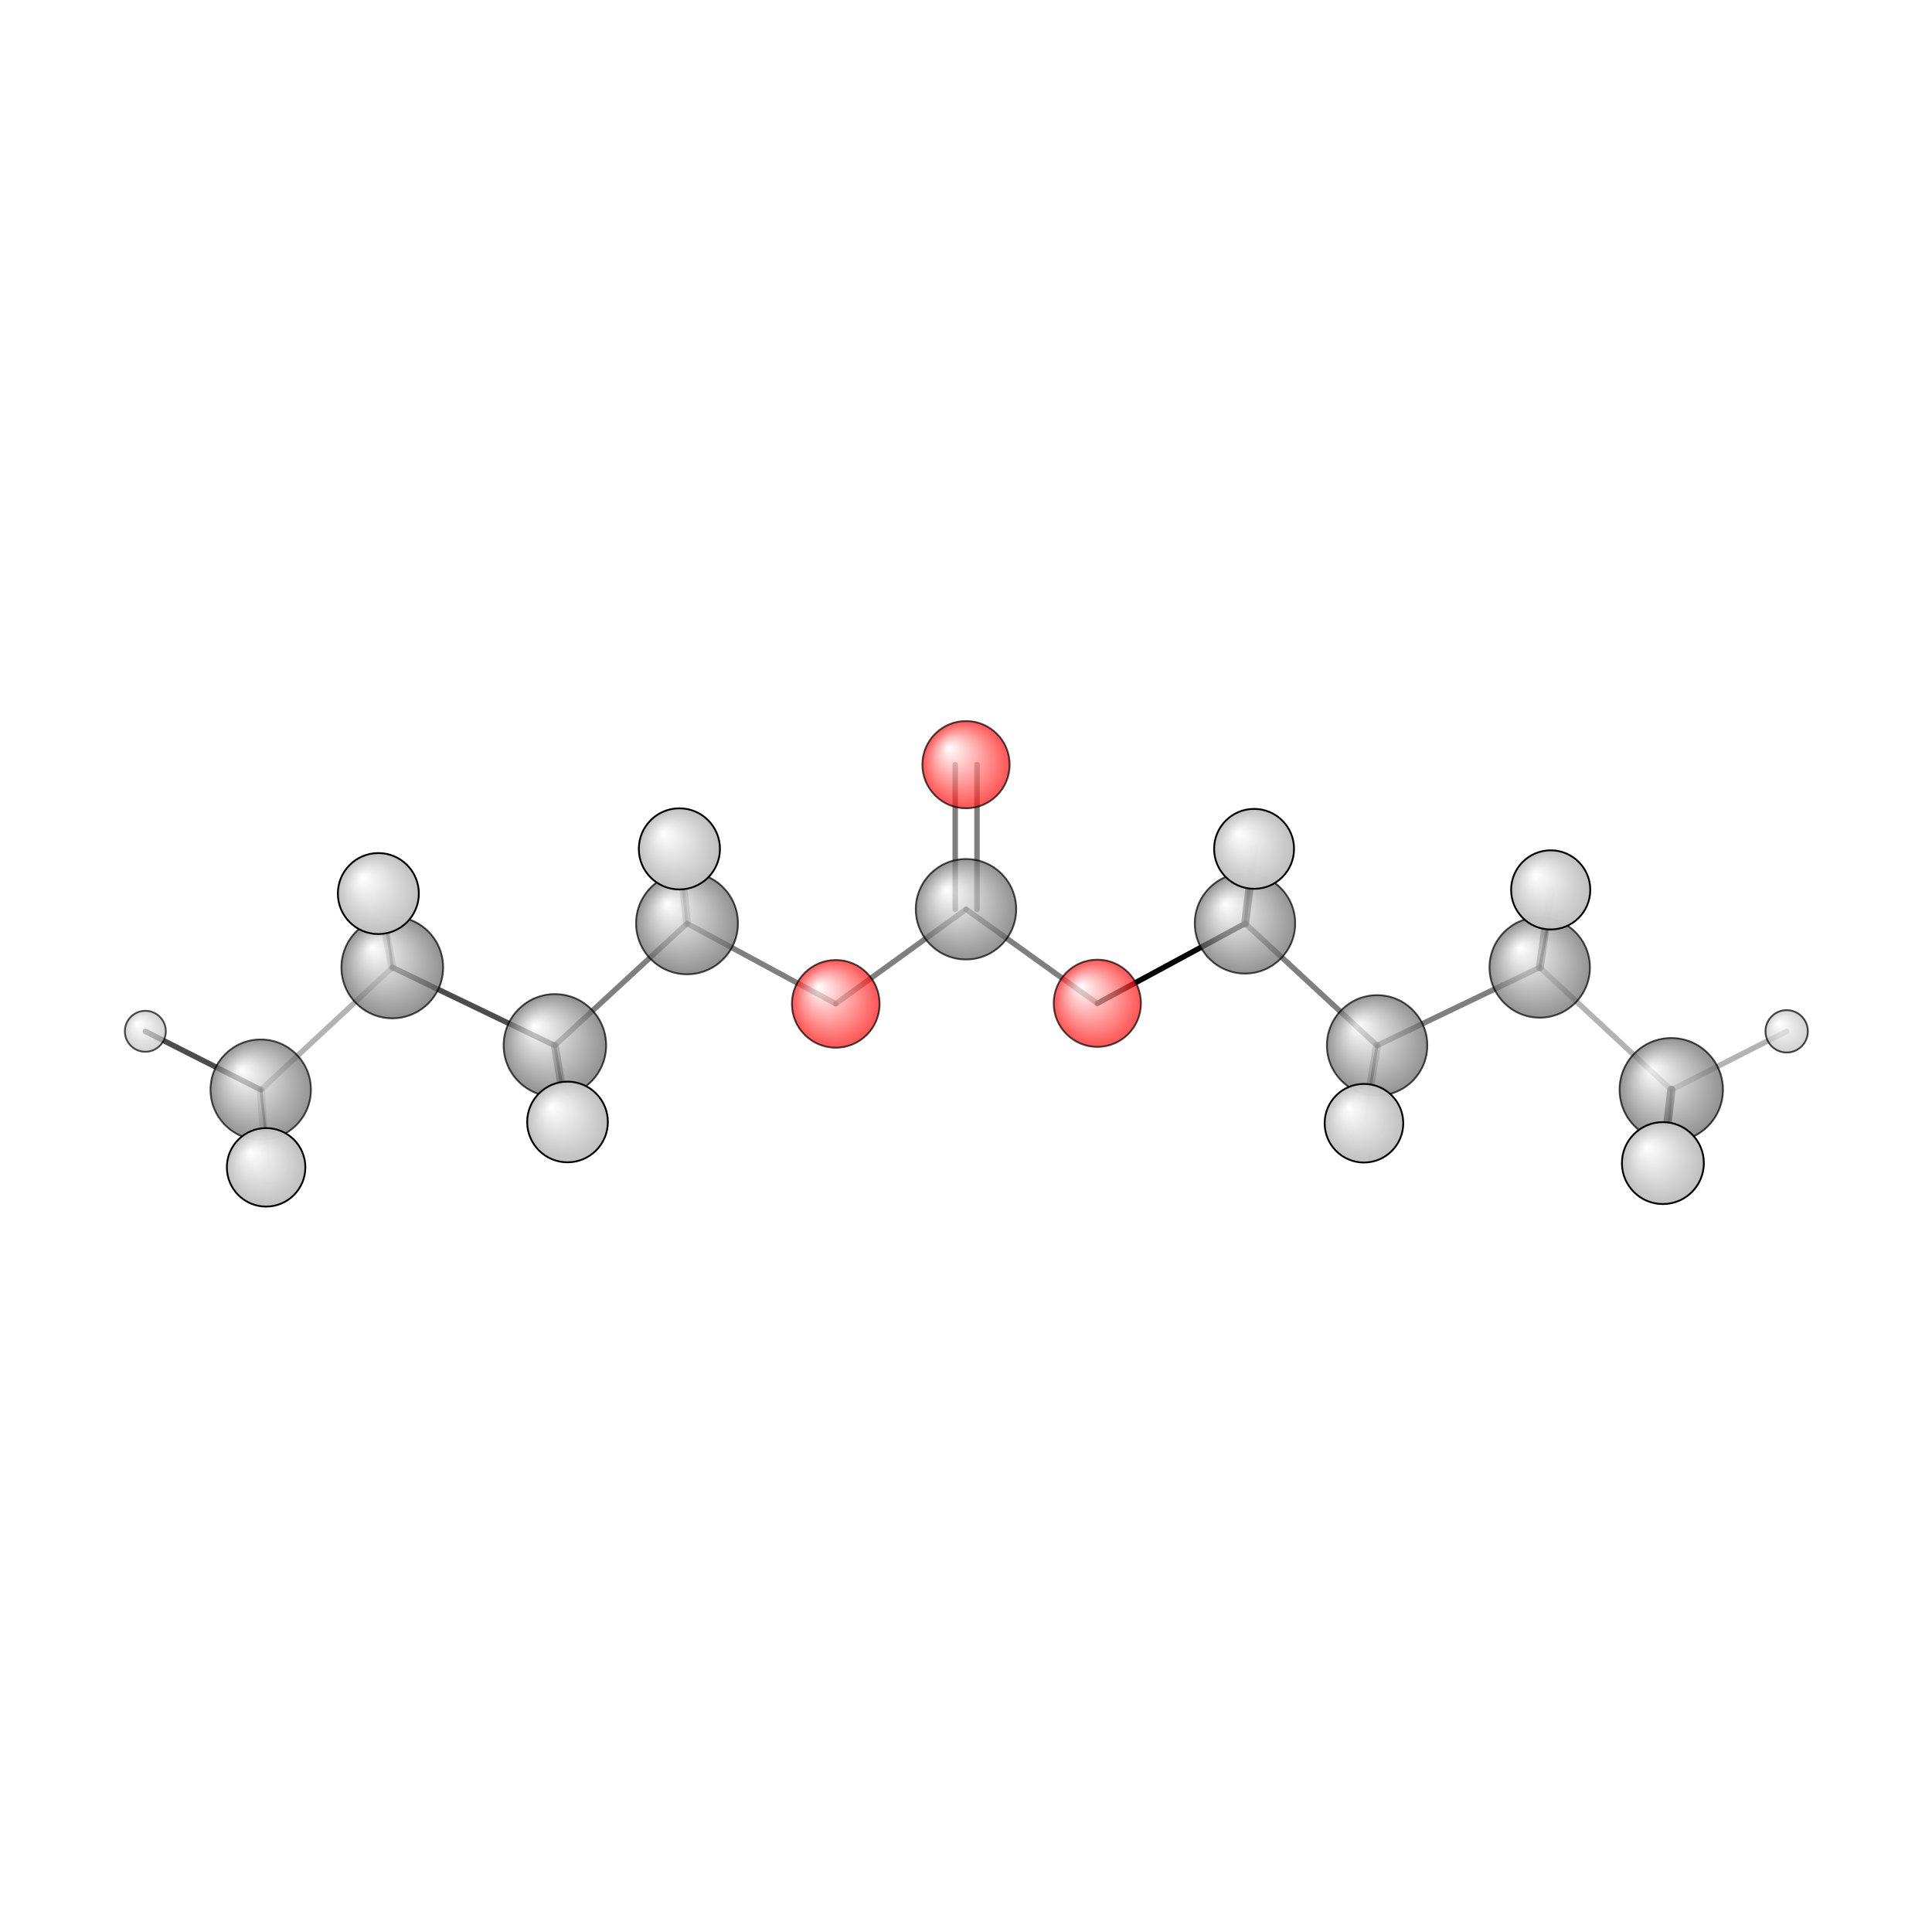 <?xml version="1.0"?>
<svg version="1.1" id="topsvg"
xmlns="http://www.w3.org/2000/svg" xmlns:xlink="http://www.w3.org/1999/xlink"
xmlns:cml="http://www.xml-cml.org/schema" x="0" y="0" width="1024px" height="1024px" viewBox="0 0 100 100">
<title>68333 - Open Babel Depiction</title>
<rect x="0" y="0" width="100" height="100" fill="white"/>
<defs>
<radialGradient id='radialffffff666666' cx='50%' cy='50%' r='50%' fx='30%' fy='30%'>
  <stop offset=' 0%' stop-color="rgb(255,255,255)"  stop-opacity='1.0'/>
  <stop offset='100%' stop-color="rgb(102,102,102)"  stop-opacity ='1.0'/>
</radialGradient>
<radialGradient id='radialffffffbfbfbf' cx='50%' cy='50%' r='50%' fx='30%' fy='30%'>
  <stop offset=' 0%' stop-color="rgb(255,255,255)"  stop-opacity='1.0'/>
  <stop offset='100%' stop-color="rgb(191,191,191)"  stop-opacity ='1.0'/>
</radialGradient>
<radialGradient id='radialffffffffcc' cx='50%' cy='50%' r='50%' fx='30%' fy='30%'>
  <stop offset=' 0%' stop-color="rgb(255,255,255)"  stop-opacity='1.0'/>
  <stop offset='100%' stop-color="rgb(255,12,12)"  stop-opacity ='1.0'/>
</radialGradient>
</defs>
<g transform="translate(0,0)">
<svg width="100" height="100" x="0" y="0" viewBox="0 0 531.739 190.827"
font-family="sans-serif" stroke="rgb(0,0,0)" stroke-width="2"  stroke-linecap="round">
<line x1="302.0" y1="105.7" x2="342.7" y2="83.7" opacity="1.0" stroke="rgb(0,0,0)"  stroke-width="1.5"/>
<line x1="302.0" y1="105.7" x2="265.9" y2="79.8" opacity="0.5" stroke="rgb(0,0,0)"  stroke-width="1.5"/>
<line x1="230.0" y1="105.8" x2="189.1" y2="83.7" opacity="0.5" stroke="rgb(0,0,0)"  stroke-width="1.5"/>
<line x1="230.0" y1="105.8" x2="265.9" y2="79.8" opacity="0.5" stroke="rgb(0,0,0)"  stroke-width="1.5"/>
<line x1="268.9" y1="40.0" x2="268.9" y2="79.8" opacity="0.5" stroke="rgb(0,0,0)"  stroke-width="1.5"/>
<line x1="262.9" y1="40.0" x2="262.9" y2="79.8" opacity="0.5" stroke="rgb(0,0,0)"  stroke-width="1.5"/>
<line x1="379.0" y1="117.3" x2="423.8" y2="95.8" opacity="0.5" stroke="rgb(0,0,0)"  stroke-width="1.5"/>
<line x1="379.0" y1="117.3" x2="342.7" y2="83.7" opacity="0.5" stroke="rgb(0,0,0)"  stroke-width="1.5"/>
<line x1="379.0" y1="117.3" x2="375.6" y2="138.3" opacity="0.5" stroke="rgb(0,0,0)"  stroke-width="0.8"/>
<line x1="379.0" y1="117.3" x2="375.4" y2="138.7" opacity="0.3" stroke="rgb(0,0,0)"  stroke-width="2.2"/>
<line x1="152.7" y1="117.3" x2="108.0" y2="95.8" opacity="0.7" stroke="rgb(0,0,0)"  stroke-width="1.5"/>
<line x1="152.7" y1="117.3" x2="189.1" y2="83.7" opacity="0.5" stroke="rgb(0,0,0)"  stroke-width="1.5"/>
<line x1="152.7" y1="117.3" x2="156.2" y2="138.3" opacity="0.5" stroke="rgb(0,0,0)"  stroke-width="2.2"/>
<line x1="152.7" y1="117.3" x2="156.3" y2="138.6" opacity="0.7" stroke="rgb(0,0,0)"  stroke-width="0.8"/>
<line x1="423.8" y1="95.8" x2="460.0" y2="129.5" opacity="0.3" stroke="rgb(0,0,0)"  stroke-width="1.5"/>
<line x1="423.8" y1="95.8" x2="426.8" y2="74.5" opacity="0.5" stroke="rgb(0,0,0)"  stroke-width="2.2"/>
<line x1="423.8" y1="95.8" x2="427.6" y2="75.4" opacity="0.7" stroke="rgb(0,0,0)"  stroke-width="0.8"/>
<line x1="108.0" y1="95.8" x2="71.8" y2="129.5" opacity="0.3" stroke="rgb(0,0,0)"  stroke-width="1.5"/>
<line x1="108.0" y1="95.8" x2="104.9" y2="74.4" opacity="0.5" stroke="rgb(0,0,0)"  stroke-width="0.8"/>
<line x1="108.0" y1="95.8" x2="104.1" y2="75.5" opacity="0.3" stroke="rgb(0,0,0)"  stroke-width="2.2"/>
<line x1="342.7" y1="83.7" x2="345.2" y2="63.2" opacity="0.7" stroke="rgb(0,0,0)"  stroke-width="2.2"/>
<line x1="342.7" y1="83.7" x2="344.9" y2="63.1" opacity="0.7" stroke="rgb(0,0,0)"  stroke-width="0.8"/>
<line x1="189.1" y1="83.7" x2="186.7" y2="63.1" opacity="0.3" stroke="rgb(0,0,0)"  stroke-width="0.8"/>
<line x1="189.1" y1="83.7" x2="187.0" y2="63.2" opacity="0.3" stroke="rgb(0,0,0)"  stroke-width="2.2"/>
<line x1="460.0" y1="129.5" x2="457.7" y2="149.7" opacity="0.7" stroke="rgb(0,0,0)"  stroke-width="2.3"/>
<line x1="460.0" y1="129.5" x2="458.5" y2="150.8" opacity="0.8" stroke="rgb(0,0,0)"  stroke-width="0.8"/>
<line x1="460.0" y1="129.5" x2="491.7" y2="113.4" opacity="0.3" stroke="rgb(0,0,0)"  stroke-width="1.5"/>
<line x1="71.8" y1="129.5" x2="74.0" y2="149.6" opacity="0.5" stroke="rgb(0,0,0)"  stroke-width="0.7"/>
<line x1="71.8" y1="129.5" x2="73.2" y2="150.8" opacity="0.2" stroke="rgb(0,0,0)"  stroke-width="2.2"/>
<line x1="71.8" y1="129.5" x2="40.0" y2="113.4" opacity="0.7" stroke="rgb(0,0,0)"  stroke-width="1.5"/>
<circle cx="74.037" cy="149.597" r="5.636" opacity="0.2" style="stroke:black;stroke-width:0.5;fill:url(#radialffffffbfbfbf)"/>
<circle cx="344.895" cy="63.093" r="5.636" opacity="0.2" style="stroke:black;stroke-width:0.5;fill:url(#radialffffffbfbfbf)"/>
<circle cx="427.639" cy="75.432" r="5.636" opacity="0.2" style="stroke:black;stroke-width:0.5;fill:url(#radialffffffbfbfbf)"/>
<circle cx="375.579" cy="138.29" r="5.636" opacity="0.2" style="stroke:black;stroke-width:0.5;fill:url(#radialffffffbfbfbf)"/>
<circle cx="186.675" cy="63.149" r="5.636" opacity="0.2" style="stroke:black;stroke-width:0.5;fill:url(#radialffffffbfbfbf)"/>
<circle cx="104.923" cy="74.408" r="5.636" opacity="0.2" style="stroke:black;stroke-width:0.5;fill:url(#radialffffffbfbfbf)"/>
<circle cx="156.323" cy="138.628" r="5.636" opacity="0.2" style="stroke:black;stroke-width:0.5;fill:url(#radialffffffbfbfbf)"/>
<circle cx="458.522" cy="150.784" r="5.636" opacity="0.204" style="stroke:black;stroke-width:0.5;fill:url(#radialffffffbfbfbf)"/>
<circle cx="40" cy="113.385" r="5.636" opacity="0.696" style="stroke:black;stroke-width:0.5;fill:url(#radialffffffbfbfbf)"/>
<circle cx="71.757" cy="129.453" r="13.818" opacity="0.697" style="stroke:black;stroke-width:0.5;fill:url(#radialffffff666666)"/>
<circle cx="379.016" cy="117.261" r="13.818" opacity="0.7" style="stroke:black;stroke-width:0.5;fill:url(#radialffffff666666)"/>
<circle cx="342.654" cy="83.676" r="13.818" opacity="0.702" style="stroke:black;stroke-width:0.5;fill:url(#radialffffff666666)"/>
<circle cx="423.772" cy="95.817" r="13.818" opacity="0.703" style="stroke:black;stroke-width:0.5;fill:url(#radialffffff666666)"/>
<circle cx="302.015" cy="105.674" r="12" opacity="0.704" style="stroke:black;stroke-width:0.5;fill:url(#radialffffffffcc)"/>
<circle cx="265.868" cy="79.793" r="13.818" opacity="0.707" style="stroke:black;stroke-width:0.5;fill:url(#radialffffff666666)"/>
<circle cx="265.871" cy="40" r="12.005" opacity="0.707" style="stroke:black;stroke-width:0.5;fill:url(#radialffffffffcc)"/>
<circle cx="230.023" cy="105.833" r="12.065" opacity="0.709" style="stroke:black;stroke-width:0.5;fill:url(#radialffffffffcc)"/>
<circle cx="107.967" cy="95.81" r="13.997" opacity="0.712" style="stroke:black;stroke-width:0.5;fill:url(#radialffffff666666)"/>
<circle cx="189.085" cy="83.673" r="14.016" opacity="0.712" style="stroke:black;stroke-width:0.5;fill:url(#radialffffff666666)"/>
<circle cx="152.723" cy="117.258" r="14.103" opacity="0.714" style="stroke:black;stroke-width:0.5;fill:url(#radialffffff666666)"/>
<circle cx="459.979" cy="129.463" r="14.222" opacity="0.717" style="stroke:black;stroke-width:0.5;fill:url(#radialffffff666666)"/>
<circle cx="491.739" cy="113.394" r="5.83" opacity="0.719" style="stroke:black;stroke-width:0.5;fill:url(#radialffffffbfbfbf)"/>
<circle cx="73.24" cy="150.827" r="10.802" opacity="0.979" style="stroke:black;stroke-width:0.5;fill:url(#radialffffffbfbfbf)"/>
<circle cx="375.397" cy="138.686" r="10.817" opacity="0.98" style="stroke:black;stroke-width:0.5;fill:url(#radialffffffbfbfbf)"/>
<circle cx="426.794" cy="74.466" r="10.892" opacity="0.983" style="stroke:black;stroke-width:0.5;fill:url(#radialffffffbfbfbf)"/>
<circle cx="345.155" cy="63.172" r="10.999" opacity="0.988" style="stroke:black;stroke-width:0.5;fill:url(#radialffffffbfbfbf)"/>
<circle cx="156.196" cy="138.338" r="11.102" opacity="0.992" style="stroke:black;stroke-width:0.5;fill:url(#radialffffffbfbfbf)"/>
<circle cx="104.132" cy="75.478" r="11.144" opacity="0.994" style="stroke:black;stroke-width:0.5;fill:url(#radialffffffbfbfbf)"/>
<circle cx="186.984" cy="63.178" r="11.164" opacity="0.995" style="stroke:black;stroke-width:0.5;fill:url(#radialffffffbfbfbf)"/>
<circle cx="457.673" cy="149.659" r="11.273" opacity="1" style="stroke:black;stroke-width:0.5;fill:url(#radialffffffbfbfbf)"/>
</svg>
</g>
</svg>
